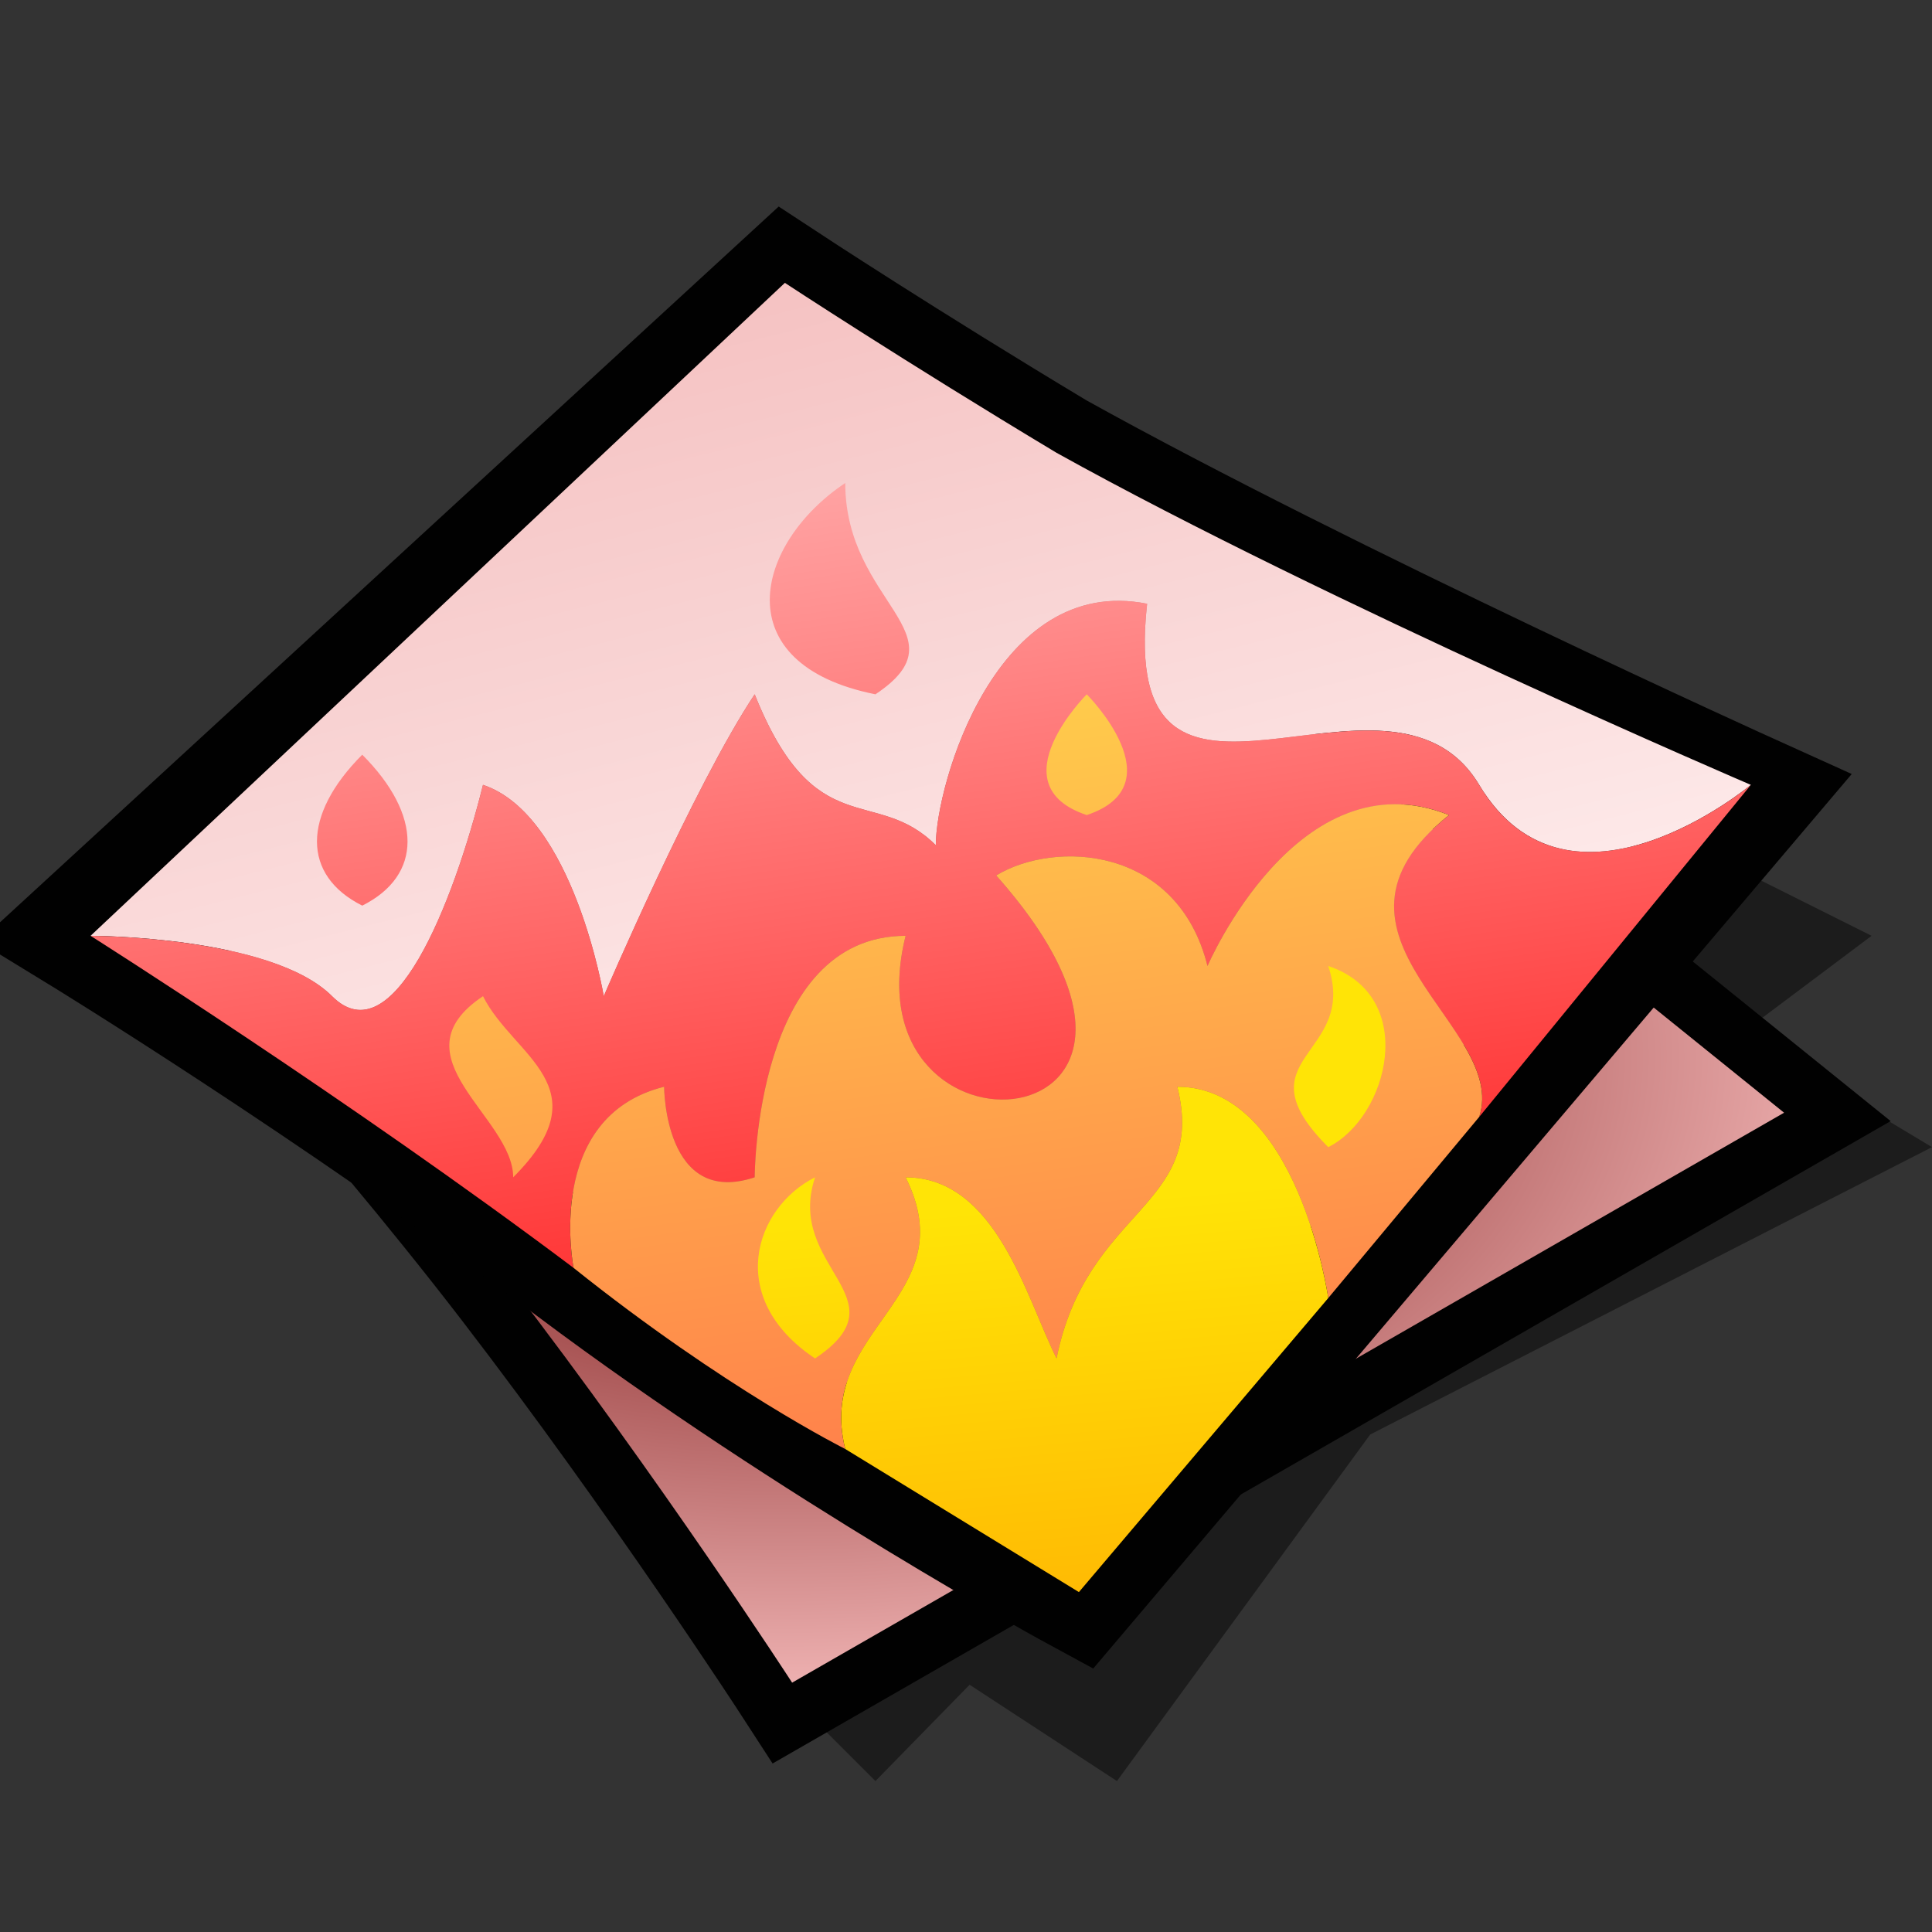<?xml version="1.0" encoding="UTF-8" standalone="yes"?>
<svg version="1.1" width="64" height="64" color-interpolation="linearRGB"
     xmlns:svg="http://www.w3.org/2000/svg" xmlns="http://www.w3.org/2000/svg">
 <rect width="100%" height="100%" fill="#333333" stroke="none"/>
 <g>
  <path style="fill:#010101; fill-opacity:0.443"
        d="M27 57L29 59L32.12 55.81L37 59L45.39 47.52L64 38L59 35L61 37L36 49L27 57z
           M58 34L62 31L58 29L55 32L58 34z"
  />
  <path style="fill:none; stroke:#010101; stroke-width:4"
        d="M6.24 30C6.24 30 11.87 36 16.87 42.5C21.87 49 26.24 55.74 26.24 55.74L59.1 36.86L32 15L6.24 30z"
  />
  <radialGradient id="gradient0" gradientUnits="userSpaceOnUse" cx="0" cy="0" r="64" gradientTransform="matrix(0.571,0,0,0.333,26,35)">
   <stop offset="0.486" stop-color="#a95555"/>
   <stop offset="1" stop-color="#f1b5b5"/>
  </radialGradient>
  <path style="fill:url(#gradient0)"
        d="M6.24 30C6.24 30 11.87 36 16.87 42.5C21.87 49 26.24 55.74 26.24 55.74L59.1 36.86L32 15L6.24 30z"
  />
  <path style="fill:none; stroke:#010101; stroke-width:4"
        d="M2.61 30.87C2.61 30.87 11 36 19 42C27 48 35.74 52.74 35.74 52.74L58.1 26.37C58.1 26.37 44 20 35 15C30 12 26 9.37 26 9.37L2.61 30.87z"
  />
  <linearGradient id="gradient1" gradientUnits="userSpaceOnUse" x1="105.45" y1="-23.42" x2="119.92" y2="34.32">
   <stop offset="0" stop-color="#f1afaf"/>
   <stop offset="0.737" stop-color="#fff2f2"/>
  </linearGradient>
  <path style="fill:url(#gradient1)"
        d="M3 31C3 31 9 31 11 33C13 35 15 30 16 26C19 27 20 33 20 33C20 33 23 26 25 23C27 28 29 26 31 28C31 26 33 19 38 20C37 29 46 21 49 26C52 31 58 26 58 26C58 26 44 20 35 15C30 12 26 9.37 26 9.37L3 31z"
  />
  <linearGradient id="gradient2" gradientUnits="userSpaceOnUse" x1="124.97" y1="-10.33" x2="132.17" y2="38.14">
   <stop offset="0.004" stop-color="#ffd5d5"/>
   <stop offset="1" stop-color="#ff0000"/>
  </linearGradient>
  <path style="fill:url(#gradient2)"
        d="M19 42C19 42 18 37 22 36C22 36 22 40 25 39C25 39 25 31 30 31C28 39 41 38 33 29C34.93 27.83 39 28 40 32C40 32 43 25 48 27C43 31 50 34 49 37L58 26C58 26 52 31 49 26C46 21 37 29 38 20C33 19 31 26 31 28C29 26 27 28 25 23C23 26 20 33 20 33C20 33 19 27 16 26C15 30 13 35 11 33C9 31 3 31 3 31C3 31 11.59 36.43 19 42z
           M29 23C24 22 25 18 28 16C28 20 32 21 29 23z
           M12 30C14 29 14 27 12 25C10 27 10 29 12 30z"
  />
  <linearGradient id="gradient3" gradientUnits="userSpaceOnUse" x1="125.68" y1="10.74" x2="129.7" y2="39.45">
   <stop offset="0" stop-color="#ffca4b"/>
   <stop offset="1" stop-color="#ff714b"/>
  </linearGradient>
  <path style="fill:url(#gradient3)"
        d="M28 48C28 48 24 46 19 42C19 42 18 37 22 36C22 36 22 40 25 39C25 39 25 31 30 31C28 39 41 38 33 29C34.93 27.83 39 28 40 32C40 32 43 25 48 27C43 31 50 34 49 37L44 43C44 43 43 36 39 36C40 40 36 40 35 45C34 43 33 39 30 39C32 43 27 44 28 48z
           M17 39C20 36 17 35 16 33C13 35 17 37 17 39z
           M36 23C36 23 33 26 36 27C39 26 36 23 36 23z"
  />
  <linearGradient id="gradient4" gradientUnits="userSpaceOnUse" x1="129.88" y1="31.73" x2="130.97" y2="44.44">
   <stop offset="0" stop-color="#ffe406"/>
   <stop offset="1" stop-color="#ffbb04"/>
  </linearGradient>
  <path style="fill:url(#gradient4)"
        d="M28 48L35.74 52.74L44 43C44 43 43 36 39 36C40 40 36 40 35 45C34 43 33 39 30 39C32 43 27 44 28 48z
           M27 45C30 43 26 42 27 39C25 40 24 43 27 45z
           M44 38C41 35 45 35 44 32C47 33 46 37 44 38z"
  />
 </g>
</svg>
